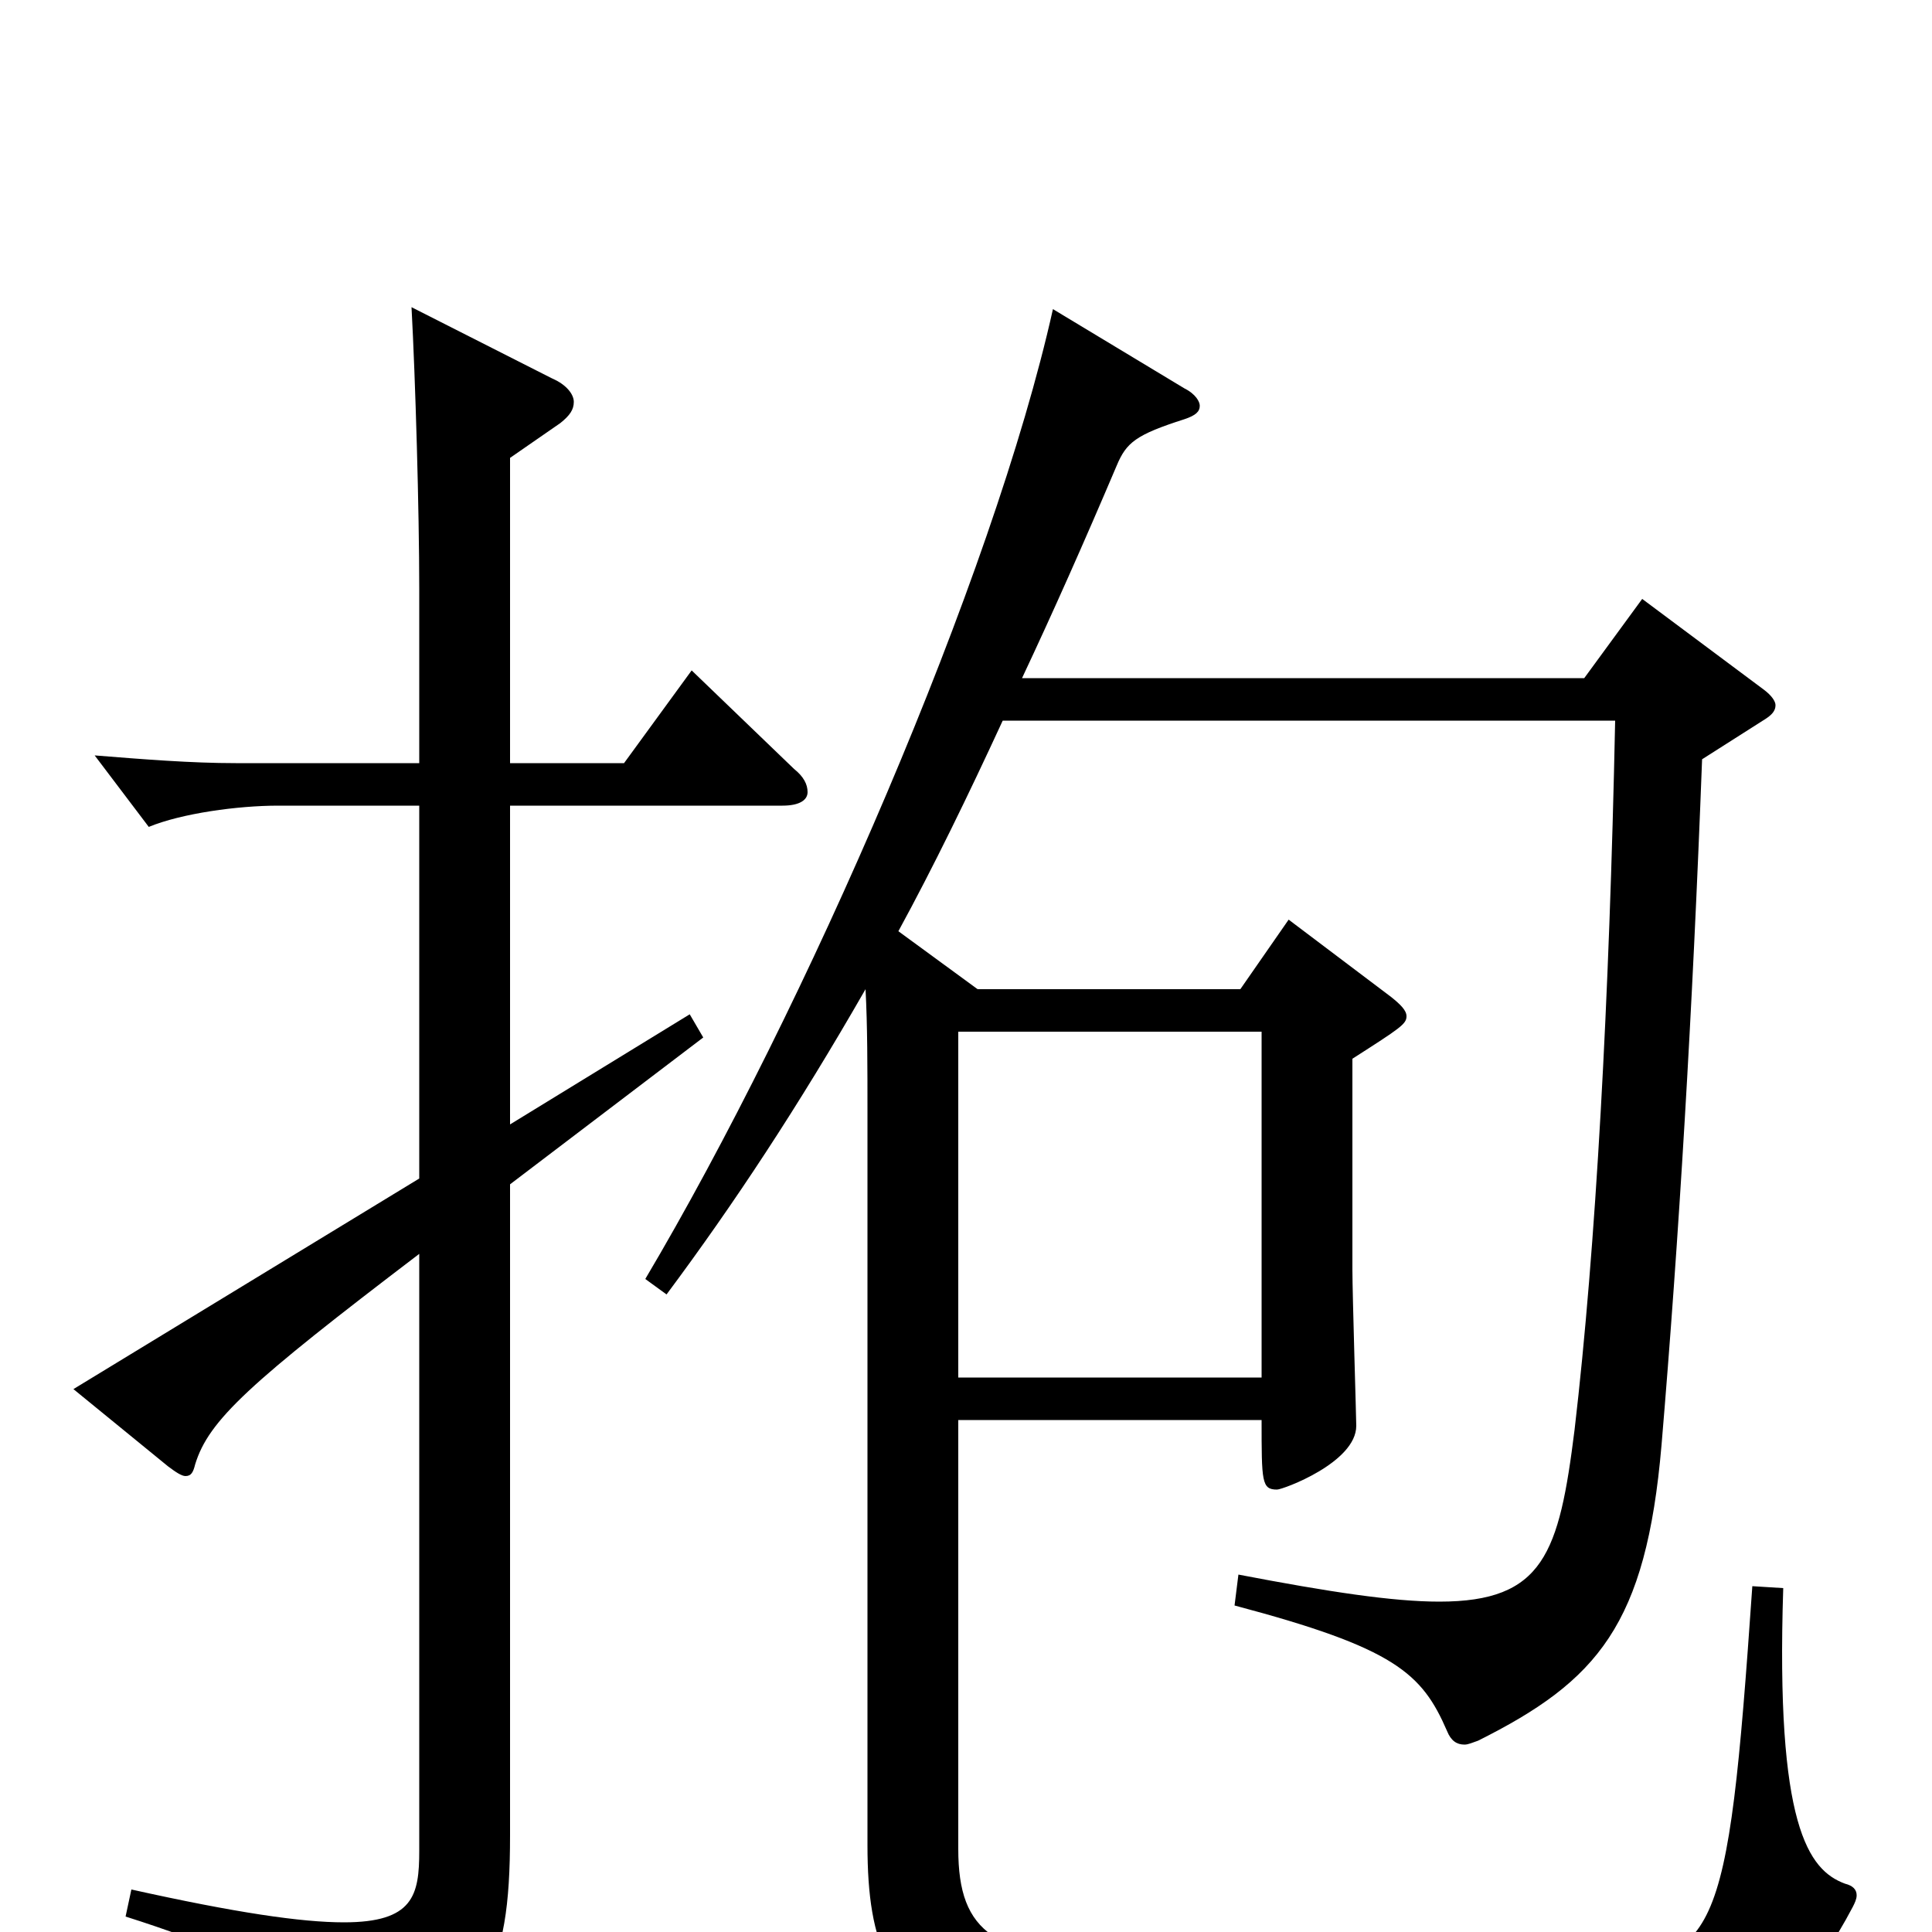 <svg xmlns="http://www.w3.org/2000/svg" viewBox="0 -1000 1000 1000">
	<path fill="#000000" d="M907 -179C894 9 889 15 819 18C789 19 759 20 727 20C679 20 629 18 581 16C515 13 496 1 496 -43V-265H653C653 -233 653 -229 661 -229C664 -229 702 -243 702 -262C702 -266 700 -330 700 -343V-452C725 -468 728 -470 728 -474C728 -477 725 -480 720 -484L667 -524L642 -488H506L465 -518C483 -551 501 -588 519 -627H836C833 -482 826 -354 815 -260C807 -196 799 -171 745 -171C721 -171 688 -176 641 -185L639 -169C722 -147 736 -134 749 -104C751 -99 754 -97 758 -97C760 -97 762 -98 765 -99C827 -130 852 -159 860 -252C869 -359 876 -475 881 -607L914 -628C917 -630 919 -632 919 -635C919 -637 917 -640 913 -643L850 -690L820 -649H529C545 -683 561 -719 578 -759C583 -771 588 -775 613 -783C619 -785 621 -787 621 -790C621 -792 619 -796 613 -799L545 -840C514 -701 417 -478 334 -338L345 -330C380 -377 413 -427 448 -488C449 -469 449 -448 449 -424V-45C449 60 496 61 731 61C884 61 920 61 959 -13C960 -15 961 -17 961 -19C961 -22 959 -24 955 -25C936 -32 919 -55 923 -178ZM358 -653L323 -605H264V-763L290 -781C295 -785 297 -788 297 -792C297 -796 293 -801 286 -804L213 -841C215 -804 217 -736 217 -695V-605H122C99 -605 74 -607 49 -609L77 -572C94 -579 123 -583 144 -583H217V-390L38 -281L87 -241C91 -238 94 -236 96 -236C99 -236 100 -238 101 -242C108 -265 129 -284 217 -351V-42C217 -19 214 -5 178 -5C156 -5 122 -10 68 -22L65 -8C153 20 168 39 173 71C174 77 176 80 180 80C182 80 184 79 187 78C251 44 264 22 264 -50V-387L364 -463L357 -475L264 -418V-583H405C414 -583 418 -586 418 -590C418 -594 416 -598 411 -602ZM496 -287V-466H653V-287Z"/>
</svg>